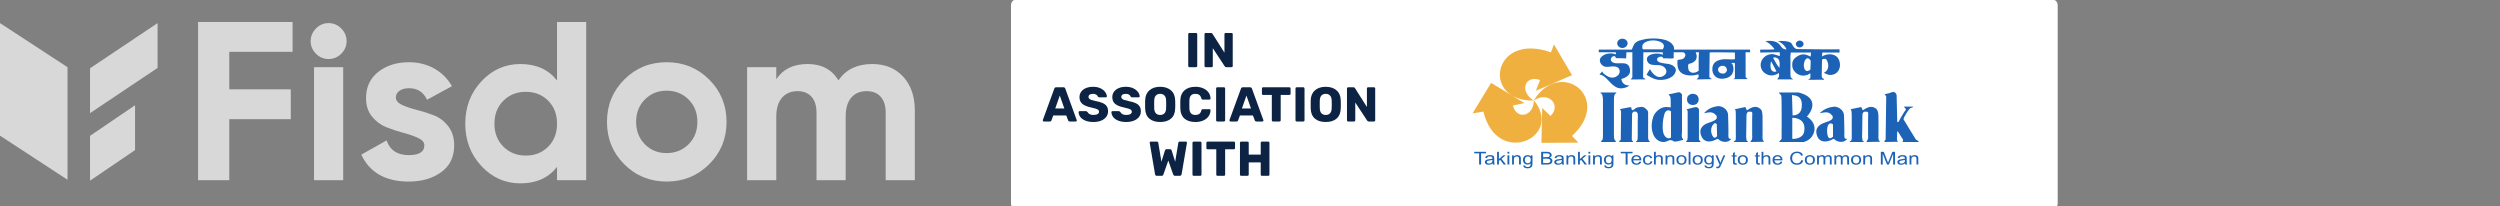 <svg width="910" height="75" viewBox="0 0 910 75" fill="none" xmlns="http://www.w3.org/2000/svg">
<rect x="0" y="0" width="910" height="75" fill="#808080" stroke="none"/>
<g clip-path="url(#clip0_6202_62138)">
<path d="M747.594 0H369.406C368.629 0 368 0.895 368 2V74C368 75.105 368.629 76 369.406 76H747.594C748.371 76 749 75.105 749 74V2C749 0.895 748.371 0 747.594 0Z" fill="white"/>
<path d="M432.956 24.456C432.838 24.456 432.731 24.415 432.637 24.332C432.554 24.237 432.513 24.13 432.513 24.011V12.445C432.513 12.314 432.554 12.208 432.637 12.125C432.731 12.041 432.838 12 432.956 12H435.334C435.464 12 435.57 12.041 435.653 12.125C435.748 12.208 435.795 12.314 435.795 12.445V24.011C435.795 24.142 435.748 24.249 435.653 24.332C435.57 24.415 435.464 24.456 435.334 24.456H432.956Z" fill="#0C2343"/>
<path d="M438.886 24.456C438.767 24.456 438.661 24.415 438.566 24.332C438.484 24.237 438.442 24.13 438.442 24.011V12.445C438.442 12.314 438.484 12.208 438.566 12.125C438.661 12.041 438.767 12 438.886 12H440.766C441.062 12 441.263 12.113 441.37 12.338L445.699 19.171V12.445C445.699 12.314 445.74 12.208 445.823 12.125C445.917 12.041 446.024 12 446.142 12H448.271C448.401 12 448.508 12.041 448.59 12.125C448.673 12.208 448.715 12.314 448.715 12.445V23.994C448.715 24.124 448.673 24.237 448.59 24.332C448.508 24.415 448.401 24.456 448.271 24.456H446.373C446.113 24.456 445.917 24.344 445.787 24.118L441.458 17.534V24.011C441.458 24.13 441.417 24.237 441.334 24.332C441.251 24.415 441.145 24.456 441.015 24.456H438.886Z" fill="#0C2343"/>
<path d="M379.945 44.228C379.85 44.228 379.762 44.192 379.679 44.121C379.608 44.038 379.573 43.949 379.573 43.854C379.573 43.783 379.578 43.73 379.59 43.694L383.76 32.27C383.795 32.127 383.872 32.009 383.99 31.914C384.108 31.819 384.262 31.771 384.451 31.771H387.077C387.267 31.771 387.42 31.819 387.539 31.914C387.657 32.009 387.734 32.127 387.769 32.27L391.921 43.694L391.956 43.854C391.956 43.949 391.915 44.038 391.832 44.121C391.761 44.192 391.672 44.228 391.566 44.228H389.384C389.1 44.228 388.911 44.103 388.816 43.854L388.124 42.039H383.387L382.713 43.854C382.618 44.103 382.423 44.228 382.127 44.228H379.945ZM387.414 39.477L385.764 34.779L384.114 39.477H387.414Z" fill="#0C2343"/>
<path d="M397.972 44.406C396.848 44.406 395.884 44.24 395.08 43.908C394.276 43.575 393.667 43.142 393.253 42.609C392.851 42.063 392.638 41.47 392.614 40.829C392.614 40.734 392.65 40.651 392.721 40.58C392.803 40.497 392.898 40.456 393.004 40.456H395.24C395.382 40.456 395.494 40.485 395.577 40.544C395.672 40.592 395.766 40.669 395.861 40.776C396.015 41.084 396.263 41.339 396.606 41.541C396.949 41.743 397.404 41.843 397.972 41.843C398.646 41.843 399.161 41.737 399.516 41.523C399.87 41.31 400.048 41.019 400.048 40.651C400.048 40.39 399.953 40.177 399.764 40.011C399.587 39.844 399.303 39.696 398.912 39.566C398.522 39.435 397.943 39.287 397.174 39.121C395.754 38.824 394.69 38.391 393.98 37.822C393.282 37.241 392.933 36.416 392.933 35.348C392.933 34.625 393.134 33.978 393.537 33.409C393.939 32.839 394.512 32.395 395.258 32.074C396.003 31.754 396.872 31.594 397.866 31.594C398.895 31.594 399.788 31.772 400.545 32.128C401.302 32.483 401.875 32.934 402.266 33.48C402.668 34.014 402.881 34.542 402.904 35.064C402.904 35.17 402.869 35.259 402.798 35.331C402.727 35.402 402.638 35.437 402.532 35.437H400.19C400.048 35.437 399.93 35.414 399.835 35.366C399.752 35.319 399.675 35.242 399.604 35.135C399.533 34.862 399.338 34.631 399.019 34.441C398.711 34.251 398.327 34.156 397.866 34.156C397.333 34.156 396.925 34.251 396.641 34.441C396.358 34.631 396.216 34.91 396.216 35.277C396.216 35.526 396.293 35.734 396.446 35.9C396.612 36.066 396.872 36.22 397.227 36.363C397.594 36.493 398.114 36.63 398.788 36.772C399.888 36.974 400.763 37.229 401.414 37.537C402.076 37.834 402.561 38.225 402.869 38.712C403.176 39.186 403.33 39.785 403.33 40.509C403.33 41.304 403.099 41.998 402.638 42.591C402.189 43.172 401.556 43.623 400.74 43.943C399.935 44.252 399.013 44.406 397.972 44.406Z" fill="#0C2343"/>
<path d="M409.914 44.406C408.79 44.406 407.826 44.24 407.022 43.908C406.218 43.575 405.608 43.142 405.194 42.609C404.792 42.063 404.579 41.47 404.556 40.829C404.556 40.734 404.591 40.651 404.662 40.58C404.745 40.497 404.84 40.456 404.946 40.456H407.182C407.323 40.456 407.436 40.485 407.519 40.544C407.613 40.592 407.708 40.669 407.803 40.776C407.956 41.084 408.205 41.339 408.548 41.541C408.891 41.743 409.346 41.843 409.914 41.843C410.588 41.843 411.102 41.737 411.457 41.523C411.812 41.31 411.99 41.019 411.99 40.651C411.99 40.39 411.895 40.177 411.706 40.011C411.528 39.844 411.244 39.696 410.854 39.566C410.464 39.435 409.884 39.287 409.115 39.121C407.696 38.824 406.632 38.391 405.922 37.822C405.224 37.241 404.875 36.416 404.875 35.348C404.875 34.625 405.076 33.978 405.478 33.409C405.88 32.839 406.454 32.395 407.199 32.074C407.944 31.754 408.814 31.594 409.807 31.594C410.836 31.594 411.729 31.772 412.486 32.128C413.243 32.483 413.817 32.934 414.207 33.48C414.609 34.014 414.822 34.542 414.846 35.064C414.846 35.17 414.811 35.259 414.74 35.331C414.669 35.402 414.58 35.437 414.473 35.437H412.132C411.99 35.437 411.871 35.414 411.777 35.366C411.694 35.319 411.617 35.242 411.546 35.135C411.475 34.862 411.28 34.631 410.961 34.441C410.653 34.251 410.269 34.156 409.807 34.156C409.275 34.156 408.867 34.251 408.583 34.441C408.299 34.631 408.157 34.91 408.157 35.277C408.157 35.526 408.234 35.734 408.388 35.9C408.554 36.066 408.814 36.22 409.169 36.363C409.535 36.493 410.056 36.63 410.73 36.772C411.83 36.974 412.705 37.229 413.356 37.537C414.018 37.834 414.503 38.225 414.811 38.712C415.118 39.186 415.272 39.785 415.272 40.509C415.272 41.304 415.041 41.998 414.58 42.591C414.13 43.172 413.498 43.623 412.681 43.943C411.877 44.252 410.955 44.406 409.914 44.406Z" fill="#0C2343"/>
<path d="M422.299 44.406C420.631 44.406 419.318 43.997 418.36 43.178C417.402 42.359 416.894 41.155 416.835 39.566C416.823 39.222 416.817 38.712 416.817 38.035C416.817 37.347 416.823 36.831 416.835 36.487C416.894 34.921 417.408 33.717 418.378 32.875C419.36 32.021 420.667 31.594 422.299 31.594C423.931 31.594 425.238 32.021 426.22 32.875C427.202 33.717 427.716 34.921 427.763 36.487C427.787 37.175 427.799 37.691 427.799 38.035C427.799 38.368 427.787 38.878 427.763 39.566C427.704 41.155 427.196 42.359 426.238 43.178C425.28 43.997 423.967 44.406 422.299 44.406ZM422.299 41.843C422.95 41.843 423.464 41.648 423.843 41.256C424.233 40.865 424.44 40.266 424.464 39.459C424.487 38.771 424.499 38.285 424.499 38C424.499 37.691 424.487 37.205 424.464 36.541C424.44 35.734 424.233 35.135 423.843 34.743C423.452 34.352 422.938 34.156 422.299 34.156C421.66 34.156 421.146 34.352 420.756 34.743C420.377 35.135 420.17 35.734 420.135 36.541C420.123 36.873 420.117 37.359 420.117 38C420.117 38.629 420.123 39.115 420.135 39.459C420.17 40.266 420.377 40.865 420.756 41.256C421.134 41.648 421.649 41.843 422.299 41.843Z" fill="#0C2343"/>
<path d="M435.125 44.406C433.433 44.406 432.109 43.997 431.151 43.178C430.204 42.348 429.702 41.15 429.643 39.584C429.631 39.263 429.625 38.741 429.625 38.018C429.625 37.282 429.631 36.748 429.643 36.416C429.702 34.874 430.216 33.688 431.186 32.857C432.156 32.015 433.469 31.594 435.125 31.594C436.166 31.594 437.1 31.772 437.928 32.128C438.756 32.472 439.406 32.97 439.88 33.622C440.365 34.263 440.613 35.016 440.625 35.882V35.918C440.625 36.013 440.583 36.096 440.501 36.167C440.43 36.226 440.347 36.256 440.252 36.256H437.857C437.703 36.256 437.585 36.226 437.502 36.167C437.419 36.096 437.348 35.971 437.289 35.793C437.124 35.188 436.863 34.767 436.509 34.53C436.154 34.281 435.687 34.156 435.107 34.156C433.711 34.156 432.99 34.939 432.943 36.505C432.931 36.825 432.925 37.318 432.925 37.982C432.925 38.646 432.931 39.151 432.943 39.495C432.99 41.06 433.711 41.843 435.107 41.843C435.687 41.843 436.16 41.719 436.526 41.47C436.893 41.209 437.147 40.788 437.289 40.206C437.337 40.029 437.402 39.91 437.484 39.85C437.567 39.779 437.691 39.744 437.857 39.744H440.252C440.359 39.744 440.447 39.779 440.518 39.85C440.601 39.922 440.637 40.011 440.625 40.117C440.613 40.983 440.365 41.743 439.88 42.395C439.406 43.036 438.756 43.534 437.928 43.89C437.1 44.234 436.166 44.406 435.125 44.406Z" fill="#0C2343"/>
<path d="M443.111 44.228C442.993 44.228 442.886 44.186 442.792 44.103C442.709 44.008 442.668 43.901 442.668 43.783V32.216C442.668 32.086 442.709 31.979 442.792 31.896C442.886 31.813 442.993 31.771 443.111 31.771H445.489C445.619 31.771 445.725 31.813 445.808 31.896C445.903 31.979 445.95 32.086 445.95 32.216V43.783C445.95 43.913 445.903 44.02 445.808 44.103C445.725 44.186 445.619 44.228 445.489 44.228H443.111Z" fill="#0C2343"/>
<path d="M447.888 44.228C447.793 44.228 447.704 44.192 447.621 44.121C447.551 44.038 447.515 43.949 447.515 43.854C447.515 43.783 447.521 43.73 447.533 43.694L451.702 32.27C451.738 32.127 451.814 32.009 451.933 31.914C452.051 31.819 452.205 31.771 452.394 31.771H455.02C455.209 31.771 455.363 31.819 455.481 31.914C455.599 32.009 455.676 32.127 455.712 32.27L459.863 43.694L459.899 43.854C459.899 43.949 459.857 44.038 459.775 44.121C459.704 44.192 459.615 44.228 459.508 44.228H457.326C457.042 44.228 456.853 44.103 456.758 43.854L456.067 42.039H451.329L450.655 43.854C450.561 44.103 450.366 44.228 450.07 44.228H447.888ZM455.357 39.477L453.707 34.779L452.057 39.477H455.357Z" fill="#0C2343"/>
<path d="M463.386 44.228C463.267 44.228 463.161 44.186 463.066 44.103C462.983 44.008 462.942 43.901 462.942 43.783V34.565H459.784C459.666 34.565 459.559 34.524 459.465 34.441C459.382 34.346 459.34 34.239 459.34 34.12V32.216C459.34 32.086 459.382 31.979 459.465 31.896C459.559 31.813 459.666 31.771 459.784 31.771H469.329C469.459 31.771 469.566 31.813 469.648 31.896C469.731 31.979 469.773 32.086 469.773 32.216V34.12C469.773 34.251 469.731 34.358 469.648 34.441C469.566 34.524 469.459 34.565 469.329 34.565H466.171V43.783C466.171 43.901 466.13 44.008 466.047 44.103C465.964 44.186 465.858 44.228 465.727 44.228H463.386Z" fill="#0C2343"/>
<path d="M472.006 44.228C471.888 44.228 471.781 44.186 471.687 44.103C471.604 44.008 471.562 43.901 471.562 43.783V32.216C471.562 32.086 471.604 31.979 471.687 31.896C471.781 31.813 471.888 31.771 472.006 31.771H474.383C474.513 31.771 474.62 31.813 474.703 31.896C474.797 31.979 474.845 32.086 474.845 32.216V43.783C474.845 43.913 474.797 44.02 474.703 44.103C474.62 44.186 474.513 44.228 474.383 44.228H472.006Z" fill="#0C2343"/>
<path d="M482.566 44.406C480.898 44.406 479.586 43.997 478.628 43.178C477.669 42.359 477.161 41.155 477.102 39.566C477.09 39.222 477.084 38.712 477.084 38.035C477.084 37.347 477.09 36.831 477.102 36.487C477.161 34.921 477.675 33.717 478.645 32.875C479.627 32.021 480.934 31.594 482.566 31.594C484.198 31.594 485.505 32.021 486.487 32.875C487.469 33.717 487.983 34.921 488.031 36.487C488.054 37.175 488.066 37.691 488.066 38.035C488.066 38.368 488.054 38.878 488.031 39.566C487.971 41.155 487.463 42.359 486.505 43.178C485.547 43.997 484.234 44.406 482.566 44.406ZM482.566 41.843C483.217 41.843 483.731 41.648 484.11 41.256C484.5 40.865 484.707 40.266 484.731 39.459C484.754 38.771 484.766 38.285 484.766 38C484.766 37.691 484.754 37.205 484.731 36.541C484.707 35.734 484.5 35.135 484.11 34.743C483.719 34.352 483.205 34.156 482.566 34.156C481.927 34.156 481.413 34.352 481.023 34.743C480.644 35.135 480.437 35.734 480.402 36.541C480.39 36.873 480.384 37.359 480.384 38C480.384 38.629 480.39 39.115 480.402 39.459C480.437 40.266 480.644 40.865 481.023 41.256C481.401 41.648 481.916 41.843 482.566 41.843Z" fill="#0C2343"/>
<path d="M490.744 44.228C490.625 44.228 490.519 44.186 490.424 44.103C490.341 44.008 490.3 43.901 490.3 43.783V32.216C490.3 32.086 490.341 31.979 490.424 31.896C490.519 31.813 490.625 31.771 490.744 31.771H492.624C492.92 31.771 493.121 31.884 493.227 32.11L497.556 38.943V32.216C497.556 32.086 497.598 31.979 497.681 31.896C497.775 31.813 497.882 31.771 498 31.771H500.129C500.259 31.771 500.366 31.813 500.448 31.896C500.531 31.979 500.573 32.086 500.573 32.216V43.765C500.573 43.896 500.531 44.008 500.448 44.103C500.366 44.186 500.259 44.228 500.129 44.228H498.231C497.97 44.228 497.775 44.115 497.645 43.89L493.316 37.306V43.783C493.316 43.901 493.275 44.008 493.192 44.103C493.109 44.186 493.003 44.228 492.873 44.228H490.744Z" fill="#0C2343"/>
<path d="M421.129 64C420.927 64 420.768 63.947 420.65 63.84C420.531 63.721 420.46 63.579 420.437 63.413L418.503 52.042C418.491 52.007 418.485 51.965 418.485 51.918C418.485 51.823 418.521 51.74 418.592 51.669C418.674 51.585 418.763 51.544 418.858 51.544H421.058C421.389 51.544 421.572 51.674 421.608 51.935L422.761 58.875L424.038 54.783C424.168 54.462 424.363 54.302 424.624 54.302H425.901C426.197 54.302 426.392 54.462 426.487 54.783L427.764 58.875L428.917 51.935C428.953 51.674 429.136 51.544 429.467 51.544H431.667C431.774 51.544 431.862 51.585 431.933 51.669C432.016 51.74 432.057 51.823 432.057 51.918L432.04 52.042L430.106 63.413C430.082 63.579 430.005 63.721 429.875 63.84C429.757 63.947 429.603 64 429.414 64H427.728C427.539 64 427.391 63.953 427.285 63.858C427.179 63.763 427.102 63.656 427.054 63.538L425.262 58.448L423.47 63.538C423.364 63.846 423.145 64 422.814 64H421.129Z" fill="#0C2343"/>
<path d="M434.507 64C434.389 64 434.282 63.959 434.187 63.876C434.105 63.781 434.063 63.674 434.063 63.555V51.989C434.063 51.858 434.105 51.752 434.187 51.669C434.282 51.585 434.389 51.544 434.507 51.544H436.884C437.014 51.544 437.121 51.585 437.204 51.669C437.298 51.752 437.345 51.858 437.345 51.989V63.555C437.345 63.686 437.298 63.793 437.204 63.876C437.121 63.959 437.014 64 436.884 64H434.507Z" fill="#0C2343"/>
<path d="M443.169 64C443.05 64 442.944 63.959 442.849 63.876C442.767 63.781 442.725 63.674 442.725 63.555V54.338H439.567C439.449 54.338 439.342 54.296 439.248 54.213C439.165 54.118 439.124 54.011 439.124 53.893V51.989C439.124 51.858 439.165 51.752 439.248 51.669C439.342 51.585 439.449 51.544 439.567 51.544H449.112C449.242 51.544 449.349 51.585 449.431 51.669C449.514 51.752 449.556 51.858 449.556 51.989V53.893C449.556 54.023 449.514 54.13 449.431 54.213C449.349 54.296 449.242 54.338 449.112 54.338H445.954V63.555C445.954 63.674 445.913 63.781 445.83 63.876C445.747 63.959 445.641 64 445.511 64H443.169Z" fill="#0C2343"/>
<path d="M451.789 64C451.659 64 451.552 63.959 451.47 63.876C451.387 63.793 451.346 63.686 451.346 63.555V51.989C451.346 51.858 451.387 51.752 451.47 51.669C451.564 51.585 451.671 51.544 451.789 51.544H454.078C454.208 51.544 454.314 51.585 454.397 51.669C454.492 51.752 454.539 51.858 454.539 51.989V56.277H458.903V51.989C458.903 51.858 458.945 51.752 459.028 51.669C459.11 51.585 459.217 51.544 459.347 51.544H461.636C461.766 51.544 461.872 51.585 461.955 51.669C462.038 51.752 462.079 51.858 462.079 51.989V63.555C462.079 63.686 462.038 63.793 461.955 63.876C461.872 63.959 461.766 64 461.636 64H459.347C459.217 64 459.11 63.959 459.028 63.876C458.945 63.793 458.903 63.686 458.903 63.555V59.124H454.539V63.555C454.539 63.686 454.492 63.793 454.397 63.876C454.314 63.959 454.208 64 454.078 64H451.789Z" fill="#0C2343"/>
<path fill-rule="evenodd" clip-rule="evenodd" d="M106.497 18.861H83.459V32.518H105.838V43.378H83.459V65.592H72.106V8H106.497V18.861Z" fill="#D8D8D8"/>
<path fill-rule="evenodd" clip-rule="evenodd" d="M114.311 65.593H124.924V24.456H114.311V65.593ZM119.578 21.485C117.822 21.485 116.3 20.841 115.012 19.551C113.722 18.262 113.078 16.741 113.078 14.985C113.078 13.23 113.722 11.694 115.012 10.377C116.3 9.061 117.822 8.403 119.578 8.403C121.388 8.403 122.937 9.061 124.227 10.377C125.515 11.694 126.16 13.23 126.16 14.985C126.16 16.741 125.515 18.262 124.227 19.551C122.937 20.841 121.388 21.485 119.578 21.485Z" fill="#D8D8D8"/>
<path fill-rule="evenodd" clip-rule="evenodd" d="M144.095 35.482C144.095 36.58 144.822 37.471 146.276 38.156C147.729 38.843 149.498 39.445 151.583 39.967C153.667 40.488 155.751 41.146 157.835 41.941C159.92 42.737 161.689 44.067 163.142 45.931C164.595 47.797 165.323 50.127 165.323 52.925C165.323 57.149 163.745 60.398 160.592 62.674C157.437 64.949 153.502 66.088 148.785 66.088C140.34 66.088 134.581 62.826 131.509 56.301C131.508 56.299 131.509 56.297 131.511 56.296L140.721 51.115C140.722 51.115 140.722 51.115 140.722 51.115C141.928 54.681 144.617 56.462 148.785 56.462C152.57 56.462 154.463 55.283 154.463 52.925C154.463 51.828 153.735 50.937 152.282 50.251C150.828 49.565 149.059 48.949 146.975 48.399C144.89 47.852 142.806 47.165 140.722 46.342C138.638 45.52 136.868 44.217 135.416 42.434C133.962 40.653 133.235 38.417 133.235 35.729C133.235 31.671 134.729 28.477 137.719 26.144C140.708 23.814 144.425 22.648 148.868 22.648C152.212 22.648 155.257 23.402 158 24.91C160.74 26.419 162.906 28.569 164.497 31.363C164.499 31.366 164.498 31.369 164.495 31.371L155.45 36.305C154.133 33.507 151.939 32.109 148.868 32.109C147.496 32.109 146.358 32.411 145.453 33.014C144.548 33.618 144.095 34.441 144.095 35.482Z" fill="#D8D8D8"/>
<path fill-rule="evenodd" clip-rule="evenodd" d="M183.222 53.376C185.388 55.544 188.117 56.626 191.408 56.626C194.699 56.626 197.414 55.544 199.554 53.376C201.693 51.21 202.762 48.427 202.762 45.026C202.762 41.625 201.693 38.842 199.554 36.674C197.414 34.508 194.699 33.425 191.408 33.425C188.117 33.425 185.388 34.508 183.222 36.674C181.055 38.842 179.972 41.625 179.972 45.026C179.972 48.427 181.055 51.21 183.222 53.376ZM202.759 8H213.373V65.592H202.759V60.739C199.633 64.743 195.19 66.744 189.431 66.744C183.89 66.744 179.159 64.646 175.239 60.45C171.317 56.254 169.356 51.112 169.356 45.024C169.356 38.935 171.317 33.793 175.239 29.597C179.159 25.401 183.89 23.303 189.431 23.303C195.19 23.303 199.633 25.306 202.759 29.308C202.759 29.309 202.759 29.309 202.759 29.308V8Z" fill="#D8D8D8"/>
<path fill-rule="evenodd" clip-rule="evenodd" d="M234.719 52.511C236.83 54.65 239.477 55.72 242.658 55.72C245.839 55.72 248.5 54.65 250.639 52.511C252.778 50.372 253.847 47.657 253.847 44.366C253.847 41.075 252.778 38.36 250.639 36.221C248.5 34.082 245.839 33.012 242.658 33.012C239.477 33.012 236.83 34.082 234.719 36.221C232.607 38.36 231.551 41.075 231.551 44.366C231.551 47.657 232.607 50.372 234.719 52.511ZM258.128 59.794C253.904 63.99 248.748 66.089 242.66 66.089C236.572 66.089 231.43 63.99 227.234 59.794C223.037 55.598 220.939 50.456 220.939 44.368C220.939 38.28 223.037 33.138 227.234 28.942C231.43 24.746 236.572 22.648 242.66 22.648C248.748 22.648 253.904 24.746 258.128 28.942C262.351 33.138 264.463 38.28 264.463 44.368C264.463 50.456 262.351 55.598 258.128 59.794Z" fill="#D8D8D8"/>
<path fill-rule="evenodd" clip-rule="evenodd" d="M317.45 23.303C322.167 23.303 325.937 24.839 328.763 27.91C331.588 30.983 333 35.096 333 40.251V65.592H322.387V40.991C322.387 38.524 321.782 36.604 320.577 35.233C319.369 33.863 317.668 33.175 315.475 33.175C313.061 33.175 311.183 33.971 309.84 35.562C308.495 37.153 307.824 39.457 307.824 42.473V65.592H297.21V40.991C297.21 38.524 296.606 36.604 295.4 35.233C294.193 33.863 292.492 33.175 290.299 33.175C287.94 33.175 286.062 33.971 284.663 35.562C283.264 37.153 282.565 39.457 282.565 42.473V65.592H271.951V24.455H282.565V28.815C285.033 25.141 288.845 23.303 294.002 23.303C299.048 23.303 302.777 25.278 305.191 29.227C307.934 25.278 312.02 23.303 317.45 23.303Z" fill="#D8D8D8"/>
<path fill-rule="evenodd" clip-rule="evenodd" d="M0 8.403L24.582 24.463V65.433L0 49.373V8.403Z" fill="#D8D8D8"/>
<path fill-rule="evenodd" clip-rule="evenodd" d="M32.776 24.857L57.358 8.403V24.726L32.776 41.179V24.857Z" fill="#D8D8D8"/>
<path fill-rule="evenodd" clip-rule="evenodd" d="M32.776 49.439L49.164 38.308V54.63L32.776 65.762V49.439Z" fill="#D8D8D8"/>
<path fill-rule="evenodd" clip-rule="evenodd" d="M686.042 34.242L686.585 35.117L686.366 50.819C685.933 51.206 685.82 51.496 686.042 51.691L690.802 51.594C690.903 51.405 690.688 51.206 690.474 51.014L690.58 47.914L690.802 47.818L692.747 50.916L692.532 51.691H698.485C698.485 51.691 698.047 51.014 697.399 50.819C696.751 49.849 692.854 43.357 692.854 43.357C692.854 42.969 694.474 40.064 695.342 39.381C696.104 39.092 696.317 39.092 696.422 38.801H693.18L692.962 38.898C692.962 38.898 694.047 39.574 693.615 40.158C693.07 40.641 691.018 44.425 691.018 44.425C691.018 44.425 690.474 44.617 690.58 43.841C690.58 43.163 690.37 34.63 690.37 34.63C690.37 34.63 690.043 33.08 688.636 33.564C687.23 34.148 686.042 34.242 686.042 34.242Z" fill="#1C63B7"/>
<path fill-rule="evenodd" clip-rule="evenodd" d="M647.631 33.66V33.953C647.631 33.953 648.277 34.534 648.389 34.827C648.608 35.117 648.5 50.628 648.5 50.628C648.5 50.628 647.306 51.691 647.736 51.691H656.5C656.715 51.691 658.666 51.111 659.639 49.556C660.83 47.718 661.265 44.812 657.698 42.387C659.209 41.028 662.56 35.599 654.662 33.66H647.631ZM652.285 34.534L652.499 41.996C652.499 41.996 655.744 42.288 655.853 38.608C656.071 34.827 653.684 34.827 652.608 34.629C651.635 34.435 652.285 34.534 652.285 34.534ZM652.391 42.872V50.532C653.148 50.628 656.284 50.432 656.715 47.914C657.586 42.969 653.038 42.872 652.391 42.872Z" fill="#1C63B7"/>
<path fill-rule="evenodd" clip-rule="evenodd" d="M677.707 39.381L678.032 40.158C678.574 39.772 678.789 39.772 679.332 39.381C679.87 39.092 680.523 38.898 681.061 38.898C681.821 38.898 682.471 39.188 683.007 39.672C683.443 40.064 683.443 40.449 683.656 41.129C683.765 41.61 683.765 42.578 683.765 44.035V48.883C683.765 49.365 683.553 51.305 684.306 51.405V51.594L679.441 51.691V51.405C680.196 50.628 679.982 50.045 679.982 48.883V43.357C679.982 42.288 680.088 41.222 679.982 40.933C679.762 40.641 679.658 40.641 678.897 40.641C678.143 40.641 678.032 41.222 677.929 41.709L677.821 48.883C677.707 49.849 677.929 50.532 677.929 50.819C677.929 51.111 678.032 51.405 678.461 51.496V51.691H673.274L673.381 51.405C674.244 51.305 674.03 50.045 674.03 48.883V41.806C674.03 40.835 673.919 40.257 673.812 40.064C673.596 39.868 673.596 39.772 674.03 39.672L676.841 39.092C677.275 38.898 677.707 38.995 677.707 39.381Z" fill="#1C63B7"/>
<path fill-rule="evenodd" clip-rule="evenodd" d="M662.346 41.222C663.535 41.028 665.057 40.542 666.132 41.321C667.211 42.195 667.106 42.195 667.106 42.872C667.106 43.552 665.814 44.132 664.508 44.52C663.318 44.906 660.83 45.875 661.155 48.396C661.479 50.916 663.426 52.47 666.889 50.819C667.106 50.628 667.543 50.337 667.861 50.819C668.302 51.305 670.783 52.567 672.411 50.532C671.757 50.532 671.327 50.628 671.327 49.365C671.434 48.206 671.218 42.095 671.218 42.095C671.218 42.095 671.327 39.381 667.861 38.801C664.179 39.092 662.778 40.933 662.346 41.222ZM667.211 45.294V49.75C667.211 49.75 666.132 50.819 665.589 50.045C664.618 48.783 664.837 43.455 667.211 45.294Z" fill="#1C63B7"/>
<path fill-rule="evenodd" clip-rule="evenodd" d="M620.259 41.222C621.339 41.028 622.856 40.542 623.939 41.321C625.015 42.195 624.908 42.195 624.908 42.872C624.908 43.552 623.615 44.132 622.42 44.52C621.119 44.906 618.636 45.875 618.958 48.396C619.39 50.916 621.229 52.47 624.588 50.819C624.908 50.628 625.347 50.337 625.666 50.819C626.099 51.305 628.589 52.566 630.212 50.532C629.565 50.532 629.127 50.628 629.127 49.365C629.236 48.206 629.018 41.902 629.018 41.902C629.018 41.902 629.127 39.188 625.666 38.607C621.987 38.898 620.584 40.933 620.259 41.222ZM624.908 45.2L625.015 49.556C625.015 49.556 624.26 50.628 623.615 49.849C622.53 48.396 622.53 46.071 624.046 44.906C624.366 44.617 624.908 45.2 624.908 45.2Z" fill="#1C63B7"/>
<path fill-rule="evenodd" clip-rule="evenodd" d="M588.127 51.305V51.691H582.82V51.305C583.473 51.111 583.473 50.337 583.473 48.595V36.67C583.473 35.599 583.361 33.953 582.608 33.953V33.66H588.34V33.855C587.473 34.341 587.473 35.309 587.473 36.67V48.595C587.473 49.556 587.366 50.916 588.127 51.305Z" fill="#1C63B7"/>
<path fill-rule="evenodd" clip-rule="evenodd" d="M592.883 39.092C593.1 38.995 593.534 38.995 593.75 39.092C593.969 39.284 593.64 39.868 594.179 40.064C594.509 40.257 594.937 39.672 595.375 39.381C595.912 39.092 596.885 38.898 597.429 38.898C598.078 38.898 598.618 39.092 599.047 39.574C599.483 39.961 599.808 40.158 599.914 40.835V44.424V50.239C600.023 50.916 600.023 51.014 600.455 51.405V51.691H595.591V51.405C596.238 51.305 596.129 49.658 596.129 49.17V43.744C596.238 42.772 596.129 41.61 596.129 41.418C596.021 41.129 595.912 40.933 595.807 40.835C595.695 40.641 595.477 40.641 595.375 40.641C594.72 40.641 594.509 40.352 594.073 41.418L593.969 50.725C593.969 51.014 594.179 51.305 594.401 51.405V51.691H589.421V51.305C589.856 51.111 590.071 50.916 589.961 50.139L590.071 41.028C590.071 40.542 590.071 40.257 589.961 40.158C589.635 39.961 589.635 39.672 589.856 39.672L592.883 39.092Z" fill="#1C63B7"/>
<path fill-rule="evenodd" clip-rule="evenodd" d="M608.244 40.542C607.168 39.672 606.082 40.352 605.762 41.806C605.219 43.841 605.002 46.169 605.434 48.298C605.866 50.045 607.272 50.819 608.244 50.045V40.542ZM612.25 34.341V47.818C612.25 48.686 612.143 49.17 612.143 49.365C612.357 49.951 612.034 50.045 612.574 50.532L612.686 50.916C611.715 51.111 611.273 51.305 610.304 51.496C609.87 51.496 609.764 51.594 609.327 51.496C608.463 50.819 607.706 50.916 607.058 51.305C606.626 51.496 606.082 51.691 605.543 51.691C604.135 51.691 603.053 51.014 602.189 49.75C601.54 48.595 601.213 47.334 601.213 45.684C601.213 44.424 601.54 43.26 601.862 42.288C602.294 41.322 602.944 40.542 603.595 40.064C604.352 39.477 605.543 38.608 608.137 39.092V37.247C608.137 36.67 608.137 36.185 608.032 35.309L607.382 34.341L611.059 33.564C611.715 33.564 611.925 34.049 612.25 34.341Z" fill="#1C63B7"/>
<path fill-rule="evenodd" clip-rule="evenodd" d="M618.418 39.772V50.139C618.418 50.725 618.418 51.111 618.958 51.405V51.691H613.766V51.405C614.306 51.206 614.306 50.432 614.306 49.17V40.352C614.09 40.158 613.981 39.961 613.981 39.772L616.579 39.092C617.659 38.801 618.199 39.188 618.418 39.772ZM616.145 34.149C616.795 34.149 617.335 34.341 617.767 34.73C618.093 35.117 618.309 35.599 618.309 36.185C618.309 36.766 618.093 37.247 617.767 37.639C617.335 38.025 616.795 38.219 616.145 38.219C615.605 38.219 615.063 38.025 614.63 37.639C614.195 37.247 614.09 36.766 614.09 36.185C614.09 35.599 614.195 35.117 614.63 34.73C615.063 34.341 615.605 34.149 616.145 34.149Z" fill="#1C63B7"/>
<path fill-rule="evenodd" clip-rule="evenodd" d="M635.518 39.381L635.838 40.158C636.487 39.772 636.598 39.772 637.139 39.381C637.677 39.092 638.324 38.898 638.973 38.898C639.627 38.898 640.277 39.188 640.814 39.672C641.251 40.064 641.355 40.449 641.462 41.129C641.573 41.61 641.573 42.578 641.573 44.035V48.883C641.573 49.365 641.355 51.305 642.114 51.405V51.594L637.243 51.691V51.405C638.004 50.628 637.787 50.045 637.787 48.883V43.357C637.787 42.288 637.892 41.222 637.787 40.933C637.567 40.641 637.463 40.641 636.704 40.641C636.054 40.641 635.838 41.222 635.728 41.709L635.624 48.883C635.518 49.849 635.728 50.532 635.728 50.819C635.728 51.111 635.838 51.405 636.272 51.496V51.691H631.079L631.186 51.405C632.053 51.305 631.835 50.045 631.835 48.883V41.806C631.835 40.835 631.835 40.257 631.62 40.064C631.509 39.868 631.402 39.772 631.941 39.672L634.648 39.092C635.078 38.898 635.518 38.995 635.518 39.381Z" fill="#1C63B7"/>
<path fill-rule="evenodd" clip-rule="evenodd" d="M658.773 20.476C658.883 20.476 658.987 20.671 659.098 20.476L659.209 19.119H651.85C651.739 19.605 651.85 19.605 651.739 20.186C651.739 20.186 651.635 20.186 651.739 23.194C651.739 24.55 651.635 27.652 651.85 28.138C651.958 28.427 652.932 28.912 652.608 28.912H646.981C646.874 28.912 646.981 28.72 646.981 28.72C647.52 28.138 647.735 27.652 647.52 26.586C646.542 27.264 644.927 27.747 643.625 27.264C639.516 25.808 640.161 20.382 644.602 19.703C646.009 19.506 647.735 20.671 647.847 20.283C647.959 20.087 647.735 19.506 647.847 19.022L640.706 19.119V18.055H641.029C641.784 18.055 645.792 18.055 645.897 17.957C645.574 17.18 643.947 15.63 643.084 15.242C642.868 15.145 642.543 15.047 642.76 14.95C648.276 14.37 647.847 17.375 649.251 17.762L650.118 18.055C650.118 17.957 650.229 17.957 650.229 17.861C649.904 16.891 648.822 15.823 647.735 15.242C647.413 15.145 647.194 15.242 647.305 15.047C648.499 14.661 651.524 15.047 652.069 15.724C652.499 16.505 653.147 17.861 654.228 17.861C659.209 17.957 664.618 17.957 669.594 17.957V19.119H663.318L663.209 20.577C664.618 19.506 669.053 18.829 669.701 22.904C670.027 24.648 669.157 26.972 666.671 27.264C665.484 27.363 665.057 27.066 664.08 26.586C663.968 26.487 663.968 26.389 663.968 26.389C665.814 25.712 665.814 23.194 664.837 21.737C664.723 21.54 664.618 21.45 664.402 21.45C663.747 21.348 663.209 21.45 663.209 22.028L663.102 27.555C663.102 28.621 663.535 28.427 663.861 28.72C663.861 28.814 663.968 29.008 663.968 29.008C663.638 29.106 663.209 29.008 662.889 29.008C662.346 29.008 658.45 29.106 658.34 29.008C658.231 28.912 658.125 29.008 658.231 28.912C659.318 28.427 658.883 28.329 658.987 26.684C658.016 27.264 657.697 27.363 657.148 27.455C654.878 27.941 652.608 26.195 652.391 24.163C652.285 22.708 652.499 21.833 653.684 20.863C655.419 19.605 656.714 19.413 658.773 20.476ZM582.819 20.766C584.12 19.413 586.393 19.119 588.23 19.796L588.126 19.022H581.957V18.055H593.968C594.719 16.406 594.616 15.724 596.453 14.854C597.317 14.566 598.293 14.37 599.157 14.177C602.189 13.788 607.816 13.788 609.22 16.891C609.327 17.18 609.436 17.665 609.327 18.055H637.028V19.022H635.517H635.403V28.04L636.157 28.814H630.862C630.642 28.814 631.508 28.621 631.508 28.329V22.996C630.967 22.805 630.753 22.904 630.319 22.904C630.212 23.288 630.537 23.288 630.642 23.385C631.619 25.905 630.537 28.235 627.501 28.621C624.908 29.008 623.176 27.363 623.285 24.938C623.395 22.996 624.588 22.028 626.752 21.64C627.724 21.45 629.565 21.64 630.753 21.64C630.967 21.54 631.294 21.64 631.508 21.54V21.45V19.119C630.753 19.119 622.313 18.928 622.313 19.119L622.204 27.941C622.204 28.329 622.749 28.526 623.068 28.72V28.814L617.659 28.912C617.552 28.912 617.659 28.72 617.659 28.72C618.199 28.329 618.525 28.04 618.199 27.065C617.334 27.264 616.69 27.455 616.038 27.455C611.714 27.652 610.196 25.518 610.625 21.833C611.606 21.54 612.356 21.833 613.008 21.059C613.874 20.087 613.44 19.314 612.686 19.022H609.436C609.327 19.022 609.22 19.022 609.22 19.022V20.766C609.22 20.863 609.327 21.059 609.22 21.156C608.356 21.45 606.733 21.156 605.762 21.251C605.542 21.251 605.433 21.251 605.329 21.156C605.219 20.863 605.219 20.766 605.002 20.671C603.808 20.382 602.513 21.45 603.485 22.319C604.567 23.288 606.946 22.904 608.574 23.674C609.764 24.259 610.408 25.323 609.764 26.487C608.788 28.72 605.219 29.494 602.84 28.912C601.651 28.621 600.023 27.652 599.374 27.264C599.699 26.389 600.24 25.808 600.564 25.133C601.213 26.293 603.162 29.298 605.762 27.455C606.839 26.684 606.839 25.323 605.762 24.453C604.03 22.805 600.564 24.742 599.593 22.221C598.618 19.703 603.162 18.928 605.219 19.897C605.542 19.897 605.105 19.314 605.219 19.119V19.022H598.183L598.078 28.04C598.078 28.329 598.726 28.621 598.943 28.72C598.943 28.814 598.943 28.912 598.943 28.912H596.238C594.937 28.912 593.64 29.008 593.533 28.814C593.862 28.621 594.073 28.427 594.179 28.04V19.022H592.019L591.91 21.251L588.126 21.156C588.23 20.283 587.26 20.283 586.714 20.766C586.393 21.156 586.176 21.833 586.501 22.221C588.126 24.356 592.774 21.156 593.316 25.323C593.75 28.04 590.178 28.72 590.178 28.72C590.282 30.269 591.693 31.24 592.883 31.044C593.1 31.24 592.455 31.527 592.338 31.628C590.393 32.5 588.883 32.211 587.801 31.431C586.176 30.46 585.2 28.621 583.473 27.555C583.148 27.363 582.819 27.264 582.39 27.167C582.39 27.065 582.172 27.065 582.279 26.972L583.253 26.006C583.579 26.778 583.69 26.778 584.229 27.167C585.74 28.329 587.473 28.814 588.992 27.363C589.961 26.389 589.749 24.55 588.126 24.259C586.281 23.875 584.335 25.032 583.039 23.581C582.279 22.805 582.062 21.64 582.819 20.766ZM590.502 14.076C591.586 14.076 592.455 14.854 592.455 15.724C592.455 16.698 591.586 17.471 590.502 17.471C589.531 17.471 588.664 16.698 588.664 15.724C588.664 14.854 589.531 14.076 590.502 14.076ZM655.097 14.758C655.853 14.758 656.5 15.341 656.5 16.016C656.5 16.698 655.853 17.277 655.094 17.277C654.334 17.277 653.684 16.698 653.684 16.016C653.684 15.341 654.334 14.758 655.094 14.758H655.097ZM626.856 26.778C625.015 26.586 624.8 24.356 626.64 23.969C626.963 23.969 627.289 23.969 627.61 23.969C627.724 24.163 627.835 24.163 628.049 24.259C628.912 25.229 628.803 26.102 627.61 26.778C627.399 26.778 627.076 26.778 626.856 26.778ZM618.418 19.022C618.418 19.703 618.31 20.476 618.31 21.156C618.31 22.61 618.31 24.259 618.31 25.712C617.334 26.586 615.929 26.684 615.282 26.195C615.063 26.006 614.845 25.808 614.742 25.712C614.519 24.938 614.306 24.163 614.63 23.288C615.929 22.996 616.579 22.708 617.334 21.737C617.659 20.96 617.767 20.283 617.228 19.022H618.418ZM605.219 17.957C604.244 17.957 602.293 17.957 601.324 17.957C600.24 17.957 599.157 17.957 598.183 17.957C598.078 17.957 598.078 17.957 598.078 17.957C597.97 17.861 597.97 17.762 597.861 17.762C597.753 16.988 597.753 16.406 598.183 15.925C599.699 14.274 603.916 14.274 605.433 16.016C605.866 16.795 605.649 17.375 605.219 17.957ZM644.706 22.319L646.656 26.006C644.061 26.778 644.28 23.288 644.706 22.319ZM659.098 22.123L658.987 25.323C657.044 26.873 656.284 24.648 656.714 22.805C656.938 21.737 657.907 20.186 659.098 22.123ZM647.631 24.648C646.761 23.581 646.118 22.319 645.466 21.156C645.574 21.059 645.574 20.96 645.574 20.863C648.061 20.863 647.847 22.805 647.735 24.55C647.735 24.55 647.631 24.55 647.631 24.648Z" fill="#1C63B7"/>
<path fill-rule="evenodd" clip-rule="evenodd" d="M559.145 35.508C560.243 36.734 560.972 37.968 561.389 39.176L562.234 38.278L565.138 41.079C569.082 37.462 564.612 31.909 559.145 35.508ZM552.325 34.362L555.943 36.502L554.878 37.44L551.68 37.349C551.971 42.069 559.291 42.2 559.049 35.567C559.047 35.567 559.045 35.572 559.044 35.574C556.349 35.623 554.118 35.168 552.325 34.362ZM559.044 35.384C559.064 35.414 559.089 35.44 559.113 35.473C569.488 20.518 587.858 34.579 572.886 48.36L575.695 50.973L574.727 51.913L561.752 50.882L561.459 43.944C558.958 51.577 544.275 54.825 540.644 39.492L536.773 40.242L542.776 30.158L543.65 29.223L550.208 33.109C542.221 26.986 548.248 11.988 565.236 18.019L565.718 15.969L566.592 15.127L573.272 26.331L572.301 27.358L559.811 32.022L561.266 28.103C555.943 26.145 553.62 32.116 559.044 35.574C559.045 35.567 559.047 35.567 559.049 35.562C559.047 35.508 559.047 35.444 559.044 35.384Z" fill="white"/>
<path fill-rule="evenodd" clip-rule="evenodd" d="M558.378 36.53C569.279 50.149 544.804 61.049 539.966 40.613L536 41.269L542.777 30.158L554.878 37.532L550.715 38.374C551.773 43.501 558.147 42.763 558.358 36.54C558.331 36.558 558.297 36.578 558.265 36.6C539.095 36.973 543.159 11.488 564.559 19.046L565.627 16.156L572.208 27.358L559.044 33.051L560.588 29.131C555.167 27.169 552.841 33.144 558.265 36.6C567.947 20.914 587.31 35.665 572.208 49.484L574.533 51.913L561.075 52.002L561.363 39.309L564.367 42.204C568.406 38.489 563.847 32.945 558.378 36.53Z" fill="#F0B03F"/>
<path fill-rule="evenodd" clip-rule="evenodd" d="M693.375 58.211C693.125 58.296 692.768 58.366 692.286 58.429C692.008 58.462 691.819 58.498 691.704 58.543C691.592 58.583 691.503 58.649 691.443 58.73C691.384 58.804 691.347 58.899 691.347 58.997C691.347 59.152 691.415 59.276 691.548 59.379C691.679 59.48 691.878 59.531 692.136 59.531C692.402 59.531 692.627 59.48 692.823 59.388C693.023 59.287 693.169 59.156 693.265 58.99C693.334 58.863 693.375 58.675 693.375 58.419V58.211ZM693.428 59.487C693.181 59.668 692.946 59.792 692.715 59.864C692.487 59.94 692.242 59.974 691.978 59.974C691.548 59.974 691.216 59.885 690.987 59.705C690.752 59.523 690.638 59.291 690.638 59.013C690.638 58.845 690.68 58.7 690.767 58.559C690.856 58.423 690.971 58.321 691.113 58.234C691.256 58.152 691.415 58.09 691.592 58.044C691.719 58.018 691.923 57.987 692.184 57.958C692.717 57.906 693.117 57.841 693.375 57.761C693.375 57.687 693.375 57.636 693.375 57.612C693.375 57.384 693.312 57.216 693.188 57.124C693.02 56.995 692.765 56.935 692.429 56.935C692.12 56.935 691.879 56.975 691.736 57.072C691.588 57.164 691.474 57.332 691.402 57.571L690.752 57.496C690.812 57.254 690.906 57.062 691.044 56.914C691.182 56.768 691.377 56.654 691.632 56.576C691.891 56.5 692.184 56.456 692.524 56.456C692.857 56.456 693.128 56.488 693.34 56.559C693.551 56.625 693.705 56.71 693.807 56.814C693.9 56.919 693.972 57.045 694.01 57.205C694.036 57.304 694.046 57.471 694.046 57.733V58.491C694.046 59.02 694.06 59.357 694.087 59.496C694.116 59.636 694.175 59.774 694.256 59.902H693.564C693.493 59.779 693.444 59.643 693.428 59.487ZM684.623 59.902V55.254H685.695L686.983 58.549C687.097 58.847 687.189 59.08 687.24 59.231C687.301 59.059 687.398 58.812 687.533 58.483L688.824 55.254H689.793V59.902H689.104V56.012L687.529 59.902H686.88L685.31 55.943V59.902H684.623ZM678.24 59.902V56.535H678.842V57.011C679.127 56.644 679.546 56.456 680.088 56.456C680.326 56.456 680.536 56.498 680.742 56.568C680.941 56.644 681.086 56.739 681.187 56.858C681.29 56.975 681.357 57.113 681.395 57.28C681.42 57.384 681.429 57.566 681.429 57.834V59.902H680.765V57.85C680.765 57.62 680.742 57.445 680.688 57.332C680.637 57.216 680.542 57.124 680.409 57.06C680.278 56.99 680.125 56.953 679.949 56.953C679.665 56.953 679.42 57.031 679.215 57.183C679.013 57.339 678.904 57.632 678.904 58.063V59.902H678.24ZM674.467 58.214C674.467 58.649 674.579 58.972 674.795 59.184C675.013 59.401 675.291 59.512 675.624 59.512C675.958 59.512 676.23 59.401 676.445 59.182C676.667 58.972 676.78 58.642 676.78 58.2C676.78 57.782 676.667 57.466 676.445 57.253C676.222 57.039 675.949 56.935 675.624 56.935C675.291 56.935 675.013 57.039 674.795 57.253C674.579 57.466 674.467 57.785 674.467 58.214ZM673.776 58.214C673.776 57.591 673.981 57.13 674.384 56.832C674.728 56.584 675.136 56.456 675.624 56.456C676.164 56.456 676.603 56.611 676.947 56.913C677.288 57.216 677.459 57.636 677.459 58.17C677.459 58.602 677.379 58.942 677.235 59.193C677.08 59.441 676.862 59.635 676.574 59.769C676.279 59.906 675.963 59.974 675.624 59.974C675.073 59.974 674.628 59.83 674.289 59.523C673.951 59.217 673.776 58.786 673.776 58.214ZM667.723 59.902V56.535H668.316V57.006C668.44 56.841 668.606 56.71 668.813 56.611C669.013 56.504 669.245 56.456 669.507 56.456C669.8 56.456 670.039 56.504 670.22 56.613C670.409 56.719 670.538 56.858 670.613 57.045C670.927 56.654 671.329 56.456 671.824 56.456C672.216 56.456 672.518 56.549 672.73 56.739C672.938 56.919 673.045 57.205 673.045 57.591V59.902H672.379V57.782C672.379 57.551 672.359 57.386 672.317 57.286C672.272 57.185 672.194 57.11 672.077 57.045C671.966 56.981 671.833 56.953 671.681 56.953C671.408 56.953 671.174 57.031 670.996 57.188C670.815 57.349 670.723 57.597 670.723 57.944V59.902H670.051V57.71C670.051 57.459 669.997 57.264 669.888 57.145C669.779 57.016 669.602 56.953 669.36 56.953C669.173 56.953 669 56.995 668.841 57.078C668.683 57.164 668.563 57.286 668.492 57.45C668.422 57.612 668.383 57.847 668.383 58.157V59.902H667.723ZM661.413 59.902V56.535H662.005V57.006C662.132 56.841 662.296 56.71 662.501 56.611C662.705 56.504 662.941 56.456 663.198 56.456C663.49 56.456 663.73 56.504 663.915 56.613C664.103 56.719 664.231 56.858 664.306 57.045C664.619 56.654 665.019 56.456 665.519 56.456C665.912 56.456 666.208 56.549 666.418 56.739C666.626 56.919 666.733 57.205 666.733 57.591V59.902H666.072V57.782C666.072 57.551 666.048 57.386 666.009 57.286C665.963 57.185 665.883 57.11 665.769 57.045C665.657 56.981 665.524 56.953 665.366 56.953C665.097 56.953 664.868 57.031 664.689 57.188C664.5 57.349 664.409 57.597 664.409 57.944V59.902H663.747V57.71C663.747 57.459 663.692 57.264 663.582 57.145C663.47 57.016 663.299 56.953 663.05 56.953C662.864 56.953 662.688 56.995 662.534 57.078C662.372 57.164 662.255 57.286 662.188 57.45C662.111 57.612 662.079 57.847 662.079 58.157V59.902H661.413ZM657.635 58.214C657.635 58.649 657.746 58.972 657.965 59.184C658.188 59.401 658.46 59.512 658.794 59.512C659.127 59.512 659.401 59.401 659.619 59.182C659.838 58.972 659.945 58.642 659.945 58.2C659.945 57.782 659.838 57.466 659.619 57.253C659.399 57.039 659.125 56.935 658.794 56.935C658.46 56.935 658.188 57.039 657.965 57.253C657.746 57.466 657.635 57.785 657.635 58.214ZM656.955 58.214C656.955 57.591 657.155 57.13 657.558 56.832C657.896 56.584 658.314 56.456 658.794 56.456C659.333 56.456 659.779 56.611 660.116 56.913C660.459 57.216 660.632 57.636 660.632 58.17C660.632 58.602 660.557 58.942 660.405 59.193C660.25 59.441 660.033 59.635 659.743 59.769C659.451 59.906 659.133 59.974 658.794 59.974C658.246 59.974 657.795 59.83 657.459 59.523C657.12 59.217 656.955 58.786 656.955 58.214ZM655.685 58.273L656.399 58.429C656.252 58.932 655.981 59.316 655.596 59.583C655.197 59.849 654.723 59.98 654.16 59.98C653.57 59.98 653.097 59.879 652.734 59.675C652.366 59.469 652.087 59.177 651.896 58.786C651.707 58.4 651.611 57.987 651.611 57.539C651.611 57.062 651.718 56.635 651.933 56.275C652.151 55.917 652.456 55.64 652.856 55.451C653.25 55.266 653.691 55.173 654.165 55.173C654.712 55.173 655.166 55.29 655.537 55.529C655.91 55.765 656.157 56.097 656.308 56.525L655.607 56.671C655.479 56.33 655.295 56.083 655.059 55.932C654.815 55.776 654.52 55.7 654.155 55.7C653.735 55.7 653.388 55.788 653.106 55.961C652.83 56.129 652.634 56.358 652.524 56.644C652.403 56.935 652.346 57.233 652.346 57.537C652.346 57.934 652.415 58.279 652.549 58.576C652.688 58.869 652.895 59.089 653.177 59.236C653.463 59.382 653.769 59.455 654.101 59.455C654.499 59.455 654.842 59.357 655.117 59.156C655.397 58.958 655.586 58.662 655.685 58.273ZM645.92 57.893H648.112C648.086 57.612 647.996 57.397 647.862 57.259C647.648 57.039 647.375 56.927 647.035 56.927C646.73 56.927 646.477 57.011 646.264 57.192C646.053 57.364 645.942 57.601 645.92 57.893ZM648.105 58.816L648.792 58.889C648.683 59.236 648.483 59.5 648.192 59.689C647.898 59.879 647.517 59.974 647.065 59.974C646.489 59.974 646.034 59.827 645.702 59.523C645.364 59.217 645.193 58.791 645.193 58.246C645.193 57.675 645.364 57.237 645.705 56.927C646.048 56.615 646.486 56.456 647.025 56.456C647.556 56.456 647.987 56.611 648.31 56.919C648.649 57.224 648.816 57.655 648.816 58.211C648.816 58.243 648.816 58.296 648.816 58.366H645.886C645.907 58.732 646.027 59.017 646.248 59.215C646.474 59.412 646.739 59.512 647.071 59.512C647.314 59.512 647.517 59.453 647.693 59.342C647.87 59.231 648.004 59.055 648.105 58.816ZM641.207 59.902V55.254H641.872V56.919C642.181 56.613 642.576 56.456 643.051 56.456C643.336 56.456 643.587 56.504 643.805 56.609C644.02 56.703 644.168 56.841 644.263 57.011C644.356 57.185 644.401 57.438 644.401 57.766V59.902H643.739V57.766C643.739 57.485 643.666 57.28 643.52 57.145C643.379 57.011 643.171 56.946 642.91 56.946C642.715 56.946 642.529 56.995 642.345 57.081C642.176 57.169 642.054 57.286 641.981 57.438C641.905 57.588 641.872 57.795 641.872 58.057V59.902H641.207ZM640.554 59.392L640.646 59.896C640.463 59.93 640.298 59.945 640.149 59.945C639.904 59.945 639.718 59.912 639.581 59.846C639.451 59.779 639.359 59.697 639.3 59.591C639.249 59.48 639.222 59.26 639.222 58.916V56.975H638.732V56.535H639.222V55.7L639.886 55.36V56.535H640.554V56.975H639.886V58.949C639.886 59.111 639.897 59.215 639.922 59.263C639.947 59.307 639.981 59.342 640.038 59.371C640.09 59.401 640.162 59.412 640.261 59.412C640.333 59.412 640.431 59.406 640.554 59.392ZM633.22 58.214C633.22 58.649 633.332 58.972 633.546 59.184C633.766 59.401 634.045 59.512 634.379 59.512C634.709 59.512 634.986 59.401 635.207 59.182C635.421 58.972 635.53 58.642 635.53 58.2C635.53 57.782 635.421 57.466 635.204 57.253C634.979 57.039 634.705 56.935 634.379 56.935C634.045 56.935 633.766 57.039 633.546 57.253C633.332 57.466 633.22 57.785 633.22 58.214ZM632.536 58.214C632.536 57.591 632.74 57.13 633.145 56.832C633.481 56.584 633.887 56.456 634.379 56.456C634.92 56.456 635.359 56.611 635.699 56.913C636.045 57.216 636.217 57.636 636.217 58.17C636.217 58.602 636.14 58.942 635.988 59.193C635.839 59.441 635.615 59.635 635.327 59.769C635.034 59.906 634.72 59.974 634.379 59.974C633.83 59.974 633.385 59.83 633.044 59.523C632.706 59.217 632.536 58.786 632.536 58.214ZM632.135 59.392L632.231 59.896C632.046 59.93 631.872 59.945 631.73 59.945C631.483 59.945 631.297 59.912 631.163 59.846C631.028 59.779 630.941 59.697 630.884 59.591C630.828 59.48 630.804 59.26 630.804 58.916V56.975H630.318V56.535H630.804V55.7L631.46 55.36V56.535H632.135V56.975H631.46V58.949C631.46 59.111 631.475 59.215 631.493 59.263C631.523 59.307 631.563 59.342 631.614 59.371C631.664 59.401 631.741 59.412 631.843 59.412C631.915 59.412 632.011 59.406 632.135 59.392ZM624.761 61.194L624.681 60.663C624.834 60.692 624.956 60.714 625.069 60.714C625.22 60.714 625.333 60.692 625.424 60.647C625.512 60.608 625.581 60.548 625.638 60.471C625.685 60.415 625.75 60.272 625.84 60.046C625.858 60.016 625.879 59.967 625.904 59.906L624.414 56.535H625.131L625.947 58.483C626.055 58.732 626.154 58.99 626.229 59.264C626.306 59.002 626.402 58.75 626.506 58.495L627.348 56.535H628.012L626.517 59.957C626.36 60.328 626.229 60.583 626.146 60.721C626.026 60.909 625.892 61.047 625.737 61.133C625.581 61.223 625.403 61.268 625.185 61.268C625.065 61.268 624.914 61.246 624.761 61.194ZM621.009 58.157C621.009 58.599 621.111 58.923 621.315 59.121C621.518 59.33 621.775 59.429 622.081 59.429C622.383 59.429 622.647 59.33 622.853 59.126C623.059 58.923 623.163 58.61 623.163 58.176C623.163 57.761 623.056 57.45 622.843 57.245C622.63 57.038 622.371 56.935 622.073 56.935C621.777 56.935 621.527 57.031 621.319 57.237C621.111 57.445 621.009 57.753 621.009 58.157ZM620.455 60.179L621.105 60.264C621.129 60.431 621.211 60.558 621.329 60.634C621.49 60.738 621.721 60.793 622.001 60.793C622.314 60.793 622.546 60.738 622.721 60.634C622.891 60.531 623.001 60.381 623.059 60.191C623.094 60.073 623.107 59.83 623.106 59.459C622.818 59.752 622.459 59.902 622.019 59.902C621.478 59.902 621.06 59.731 620.764 59.401C620.475 59.065 620.324 58.665 620.324 58.2C620.324 57.879 620.391 57.577 620.529 57.304C620.66 57.039 620.86 56.828 621.115 56.676C621.372 56.531 621.673 56.456 622.025 56.456C622.486 56.456 622.872 56.619 623.168 56.941V56.535H623.786V59.446C623.786 59.967 623.715 60.34 623.599 60.558C623.47 60.777 623.277 60.949 623.008 61.081C622.734 61.209 622.405 61.268 622.011 61.268C621.542 61.268 621.162 61.177 620.872 60.996C620.589 60.816 620.45 60.544 620.455 60.179ZM616.801 58.214C616.801 58.649 616.912 58.972 617.132 59.184C617.349 59.401 617.632 59.512 617.964 59.512C618.29 59.512 618.564 59.401 618.785 59.182C619.001 58.972 619.113 58.642 619.113 58.2C619.113 57.782 619.001 57.466 618.782 57.253C618.564 57.039 618.287 56.935 617.964 56.935C617.632 56.935 617.349 57.039 617.132 57.253C616.912 57.466 616.801 57.785 616.801 58.214ZM616.117 58.214C616.117 57.591 616.32 57.13 616.725 56.832C617.065 56.584 617.472 56.456 617.964 56.456C618.498 56.456 618.942 56.611 619.283 56.913C619.629 57.216 619.797 57.636 619.797 58.17C619.797 58.602 619.72 58.942 619.571 59.193C619.416 59.441 619.198 59.635 618.916 59.769C618.618 59.906 618.305 59.974 617.964 59.974C617.416 59.974 616.967 59.83 616.626 59.523C616.285 59.217 616.117 58.786 616.117 58.214ZM614.671 59.902V55.254H615.332V59.902H614.671ZM610.906 58.214C610.906 58.649 611.019 58.972 611.237 59.184C611.456 59.401 611.729 59.512 612.064 59.512C612.394 59.512 612.674 59.401 612.891 59.182C613.109 58.972 613.221 58.642 613.221 58.2C613.221 57.782 613.109 57.466 612.887 57.253C612.667 57.039 612.393 56.935 612.064 56.935C611.729 56.935 611.456 57.039 611.237 57.253C611.019 57.466 610.906 57.785 610.906 58.214ZM610.222 58.214C610.222 57.591 610.425 57.13 610.835 56.832C611.168 56.584 611.582 56.456 612.064 56.456C612.607 56.456 613.047 56.611 613.388 56.913C613.734 57.216 613.902 57.636 613.902 58.17C613.902 58.602 613.827 58.942 613.678 59.193C613.526 59.441 613.305 59.635 613.015 59.769C612.723 59.906 612.409 59.974 612.064 59.974C611.512 59.974 611.072 59.83 610.732 59.523C610.389 59.217 610.222 58.786 610.222 58.214ZM606.263 59.902V56.535H606.859V57.011C607.148 56.644 607.564 56.456 608.106 56.456C608.347 56.456 608.565 56.498 608.76 56.568C608.96 56.644 609.103 56.739 609.206 56.858C609.306 56.975 609.375 57.113 609.417 57.28C609.436 57.384 609.448 57.566 609.448 57.834V59.902H608.786V57.85C608.786 57.62 608.757 57.445 608.708 57.332C608.656 57.216 608.565 57.124 608.435 57.06C608.299 56.99 608.146 56.953 607.967 56.953C607.685 56.953 607.441 57.031 607.233 57.183C607.025 57.339 606.926 57.632 606.926 58.063V59.902H606.263ZM602.05 59.902V55.254H602.715V56.919C603.024 56.613 603.415 56.456 603.889 56.456C604.181 56.456 604.433 56.504 604.648 56.609C604.863 56.703 605.019 56.841 605.105 57.011C605.197 57.185 605.246 57.438 605.246 57.766V59.902H604.579V57.766C604.579 57.485 604.507 57.28 604.365 57.145C604.221 57.011 604.017 56.946 603.748 56.946C603.556 56.946 603.372 56.995 603.2 57.081C603.022 57.169 602.901 57.286 602.824 57.438C602.75 57.588 602.715 57.795 602.715 58.057V59.902H602.05ZM600.825 58.671L601.474 58.74C601.404 59.126 601.223 59.429 600.929 59.649C600.635 59.867 600.27 59.974 599.848 59.974C599.308 59.974 598.876 59.83 598.548 59.523C598.22 59.225 598.057 58.791 598.057 58.232C598.057 57.868 598.128 57.551 598.272 57.28C598.409 57.002 598.62 56.799 598.913 56.665C599.2 56.525 599.515 56.456 599.848 56.456C600.27 56.456 600.619 56.549 600.891 56.739C601.163 56.919 601.339 57.183 601.412 57.523L600.77 57.612C600.709 57.384 600.599 57.211 600.441 57.101C600.285 56.986 600.095 56.927 599.876 56.927C599.536 56.927 599.267 57.031 599.057 57.237C598.849 57.444 598.739 57.766 598.739 58.214C598.739 58.665 598.842 58.996 599.046 59.201C599.248 59.406 599.515 59.512 599.835 59.512C600.099 59.512 600.313 59.441 600.491 59.304C600.666 59.163 600.777 58.951 600.825 58.671ZM594.553 57.893H596.743C596.715 57.612 596.63 57.397 596.497 57.259C596.284 57.039 596.006 56.927 595.672 56.927C595.367 56.927 595.106 57.011 594.904 57.192C594.695 57.364 594.573 57.601 594.553 57.893ZM596.738 58.816L597.425 58.889C597.317 59.236 597.118 59.5 596.823 59.689C596.53 59.879 596.156 59.974 595.7 59.974C595.123 59.974 594.668 59.827 594.334 59.523C593.999 59.217 593.829 58.791 593.829 58.246C593.829 57.675 593.999 57.237 594.34 56.927C594.676 56.615 595.12 56.456 595.664 56.456C596.184 56.456 596.615 56.611 596.947 56.919C597.283 57.224 597.449 57.655 597.449 58.211C597.449 58.243 597.444 58.296 597.444 58.366H594.519C594.541 58.732 594.661 59.017 594.882 59.215C595.102 59.412 595.375 59.512 595.7 59.512C595.947 59.512 596.156 59.453 596.33 59.342C596.5 59.231 596.638 59.055 596.738 58.816ZM591.73 59.902V55.802H589.94V55.254H594.24V55.802H592.445V59.902H591.73ZM584.513 58.157C584.513 58.599 584.618 58.923 584.821 59.121C585.027 59.33 585.281 59.429 585.589 59.429C585.894 59.429 586.155 59.33 586.359 59.126C586.566 58.923 586.665 58.61 586.665 58.176C586.665 57.761 586.563 57.45 586.351 57.245C586.134 57.038 585.878 56.935 585.58 56.935C585.284 56.935 585.033 57.031 584.825 57.237C584.618 57.445 584.513 57.753 584.513 58.157ZM583.963 60.179L584.609 60.264C584.634 60.431 584.715 60.558 584.835 60.634C585.003 60.738 585.225 60.793 585.511 60.793C585.819 60.793 586.055 60.738 586.229 60.634C586.394 60.531 586.504 60.381 586.566 60.191C586.598 60.073 586.618 59.83 586.612 59.459C586.324 59.752 585.958 59.902 585.525 59.902C584.984 59.902 584.564 59.731 584.276 59.401C583.976 59.065 583.828 58.665 583.828 58.2C583.828 57.879 583.895 57.577 584.032 57.304C584.172 57.039 584.363 56.828 584.625 56.676C584.882 56.531 585.182 56.456 585.528 56.456C585.998 56.456 586.377 56.619 586.674 56.941V56.535H587.289V59.446C587.289 59.967 587.228 60.34 587.102 60.558C586.976 60.777 586.783 60.949 586.511 61.081C586.243 61.209 585.911 61.268 585.514 61.268C585.045 61.268 584.667 61.177 584.38 60.996C584.093 60.816 583.952 60.544 583.963 60.179ZM579.872 59.902V56.535H580.471V57.011C580.762 56.644 581.18 56.456 581.725 56.456C581.957 56.456 582.175 56.498 582.375 56.568C582.571 56.644 582.725 56.739 582.82 56.858C582.917 56.975 582.986 57.113 583.029 57.28C583.054 57.384 583.066 57.566 583.066 57.834V59.902H582.399V57.85C582.399 57.62 582.372 57.445 582.319 57.332C582.269 57.216 582.179 57.124 582.047 57.06C581.91 56.99 581.761 56.953 581.581 56.953C581.297 56.953 581.053 57.031 580.844 57.183C580.639 57.339 580.538 57.632 580.538 58.063V59.902H579.872ZM578.193 59.902V56.535H578.857V59.902H578.193ZM578.193 55.91V55.254H578.857V55.91H578.193ZM574.402 59.902V55.254H575.071V57.904L576.651 56.535H577.507L576.008 57.782L577.659 59.902H576.84L575.542 58.184L575.071 58.567V59.902H574.402ZM570.192 59.902V56.535H570.793V57.011C571.077 56.644 571.498 56.456 572.039 56.456C572.278 56.456 572.493 56.498 572.692 56.568C572.892 56.644 573.04 56.739 573.136 56.858C573.238 56.975 573.308 57.113 573.342 57.28C573.372 57.384 573.38 57.566 573.38 57.834V59.902H572.72V57.85C572.72 57.62 572.691 57.445 572.64 57.332C572.589 57.216 572.497 57.124 572.366 57.06C572.236 56.99 572.082 56.953 571.901 56.953C571.615 56.953 571.375 57.031 571.165 57.183C570.963 57.339 570.856 57.632 570.856 58.063V59.902H570.192ZM568.486 58.211C568.243 58.296 567.88 58.366 567.4 58.429C567.126 58.462 566.932 58.498 566.822 58.543C566.708 58.583 566.618 58.649 566.555 58.73C566.498 58.804 566.463 58.899 566.463 58.997C566.463 59.152 566.53 59.276 566.667 59.379C566.799 59.48 566.997 59.531 567.256 59.531C567.513 59.531 567.741 59.48 567.938 59.388C568.141 59.287 568.283 59.156 568.382 58.99C568.455 58.863 568.486 58.675 568.486 58.419V58.211ZM568.544 59.487C568.294 59.668 568.063 59.792 567.828 59.864C567.603 59.94 567.359 59.974 567.095 59.974C566.667 59.974 566.332 59.885 566.105 59.705C565.871 59.523 565.754 59.291 565.754 59.013C565.754 58.845 565.802 58.7 565.884 58.559C565.974 58.423 566.087 58.321 566.23 58.234C566.37 58.152 566.53 58.09 566.71 58.044C566.842 58.018 567.034 57.987 567.299 57.958C567.836 57.906 568.231 57.841 568.486 57.761C568.491 57.687 568.491 57.636 568.491 57.612C568.491 57.384 568.427 57.216 568.301 57.124C568.132 56.995 567.88 56.935 567.544 56.935C567.234 56.935 567 56.975 566.851 57.072C566.703 57.164 566.588 57.332 566.519 57.571L565.871 57.496C565.929 57.254 566.028 57.062 566.165 56.914C566.298 56.768 566.494 56.654 566.745 56.576C567.007 56.5 567.303 56.456 567.643 56.456C567.975 56.456 568.246 56.488 568.458 56.559C568.667 56.625 568.821 56.71 568.918 56.814C569.019 56.919 569.089 57.045 569.124 57.205C569.149 57.304 569.162 57.471 569.162 57.733V58.491C569.162 59.02 569.171 59.357 569.204 59.496C569.234 59.636 569.285 59.774 569.374 59.902H568.674C568.61 59.779 568.564 59.643 568.544 59.487ZM561.699 59.352H563.049C563.282 59.352 563.448 59.342 563.539 59.33C563.704 59.304 563.841 59.264 563.95 59.202C564.064 59.143 564.157 59.055 564.228 58.944C564.301 58.829 564.337 58.7 564.337 58.553C564.337 58.378 564.284 58.232 564.175 58.101C564.075 57.975 563.931 57.884 563.75 57.834C563.566 57.782 563.298 57.756 562.954 57.756H561.699V59.352ZM561.699 57.205H562.877C563.193 57.205 563.421 57.185 563.559 57.151C563.74 57.11 563.878 57.027 563.972 56.919C564.06 56.814 564.106 56.676 564.106 56.512C564.106 56.361 564.064 56.226 563.979 56.11C563.892 55.991 563.77 55.91 563.614 55.866C563.449 55.826 563.17 55.802 562.784 55.802H561.699V57.205ZM560.984 59.902V55.254H563.021C563.432 55.254 563.76 55.3 564.014 55.394C564.27 55.489 564.462 55.637 564.605 55.827C564.747 56.028 564.815 56.228 564.815 56.442C564.815 56.644 564.755 56.828 564.622 57.002C564.499 57.179 564.309 57.322 564.059 57.426C564.385 57.508 564.635 57.65 564.815 57.85C564.989 58.05 565.079 58.284 565.079 58.553C565.079 58.772 565.021 58.972 564.919 59.159C564.809 59.349 564.678 59.495 564.52 59.596C564.361 59.697 564.164 59.769 563.928 59.822C563.689 59.875 563.399 59.902 563.049 59.902H560.984ZM555.041 58.157C555.041 58.599 555.144 58.923 555.351 59.121C555.559 59.33 555.81 59.429 556.116 59.429C556.422 59.429 556.68 59.33 556.885 59.126C557.095 58.923 557.199 58.61 557.199 58.176C557.199 57.761 557.09 57.45 556.878 57.245C556.665 57.038 556.406 56.935 556.105 56.935C555.81 56.935 555.56 57.031 555.351 57.237C555.144 57.445 555.041 57.753 555.041 58.157ZM554.494 60.179L555.139 60.264C555.167 60.431 555.243 60.558 555.364 60.634C555.531 60.738 555.754 60.793 556.04 60.793C556.347 60.793 556.588 60.738 556.753 60.634C556.92 60.531 557.034 60.381 557.095 60.191C557.129 60.073 557.147 59.83 557.142 59.459C556.851 59.752 556.489 59.902 556.053 59.902C555.519 59.902 555.096 59.731 554.802 59.401C554.505 59.065 554.358 58.665 554.358 58.2C554.358 57.879 554.423 57.577 554.563 57.304C554.694 57.039 554.894 56.828 555.152 56.676C555.405 56.531 555.711 56.456 556.058 56.456C556.522 56.456 556.903 56.619 557.207 56.941V56.535H557.821V59.446C557.821 59.967 557.758 60.34 557.635 60.558C557.507 60.777 557.31 60.949 557.041 61.081C556.77 61.209 556.439 61.268 556.046 61.268C555.577 61.268 555.195 61.177 554.905 60.996C554.618 60.816 554.48 60.544 554.494 60.179ZM550.401 59.902V56.535H551.002V57.011C551.288 56.644 551.703 56.456 552.25 56.456C552.488 56.456 552.703 56.498 552.906 56.568C553.102 56.644 553.25 56.739 553.348 56.858C553.448 56.975 553.518 57.113 553.559 57.28C553.579 57.384 553.592 57.566 553.592 57.834V59.902H552.926V57.85C552.926 57.62 552.9 57.445 552.851 57.332C552.801 57.216 552.706 57.124 552.576 57.06C552.442 56.99 552.289 56.953 552.109 56.953C551.826 56.953 551.582 57.031 551.376 57.183C551.169 57.339 551.067 57.632 551.067 58.063V59.902H550.401ZM548.719 59.902V56.535H549.39V59.902H548.719ZM548.719 55.91V55.254H549.39V55.91H548.719ZM544.938 59.902V55.254H545.602V57.904L547.177 56.535H548.037L546.54 57.782L548.192 59.902H547.371L546.067 58.184L545.602 58.567V59.902H544.938ZM543.225 58.211C542.985 58.296 542.623 58.366 542.141 58.429C541.866 58.462 541.672 58.498 541.562 58.543C541.448 58.583 541.36 58.649 541.297 58.73C541.237 58.804 541.206 58.899 541.206 58.997C541.206 59.152 541.271 59.276 541.407 59.379C541.541 59.48 541.739 59.531 541.993 59.531C542.253 59.531 542.482 59.48 542.681 59.388C542.88 59.287 543.027 59.156 543.118 58.99C543.192 58.863 543.225 58.675 543.225 58.419V58.211ZM543.284 59.487C543.035 59.668 542.8 59.792 542.574 59.864C542.342 59.94 542.096 59.974 541.835 59.974C541.404 59.974 541.075 59.885 540.845 59.705C540.611 59.523 540.493 59.291 540.493 59.013C540.493 58.845 540.539 58.7 540.627 58.559C540.715 58.423 540.83 58.321 540.968 58.234C541.111 58.152 541.271 58.09 541.451 58.044C541.58 58.018 541.775 57.987 542.04 57.958C542.578 57.906 542.978 57.841 543.225 57.761C543.234 57.687 543.234 57.636 543.234 57.612C543.234 57.384 543.169 57.216 543.042 57.124C542.875 56.995 542.621 56.935 542.285 56.935C541.971 56.935 541.74 56.975 541.591 57.072C541.443 57.164 541.33 57.332 541.258 57.571L540.611 57.496C540.672 57.254 540.767 57.062 540.901 56.914C541.037 56.768 541.233 56.654 541.492 56.576C541.745 56.5 542.043 56.456 542.38 56.456C542.715 56.456 542.988 56.488 543.194 56.559C543.408 56.625 543.563 56.71 543.659 56.814C543.761 56.919 543.825 57.045 543.866 57.205C543.887 57.304 543.902 57.471 543.902 57.733V58.491C543.902 59.02 543.917 59.357 543.943 59.496C543.97 59.636 544.03 59.774 544.112 59.902H543.415C543.351 59.779 543.299 59.643 543.284 59.487ZM538.398 59.902V55.802H536.613V55.254H540.902V55.802H539.117V59.902H538.398Z" fill="#1C63B7"/>
<path fill-rule="evenodd" clip-rule="evenodd" d="M695.08 59.902V56.535H695.675V57.011C695.964 56.644 696.38 56.456 696.926 56.456C697.166 56.456 697.382 56.498 697.576 56.568C697.778 56.644 697.921 56.739 698.022 56.858C698.123 56.975 698.195 57.113 698.232 57.28C698.255 57.384 698.265 57.566 698.265 57.834V59.902H697.601V57.85C697.601 57.62 697.574 57.445 697.521 57.332C697.472 57.216 697.382 57.124 697.247 57.06C697.116 56.99 696.964 56.953 696.787 56.953C696.498 56.953 696.258 57.031 696.051 57.183C695.843 57.339 695.747 57.632 695.747 58.063V59.902H695.08Z" fill="#1C63B7"/>
</g>
<defs>
<clipPath id="clip0_6202_62138">
<rect width="910" height="75" fill="white"/>
</clipPath>
</defs>
</svg>
